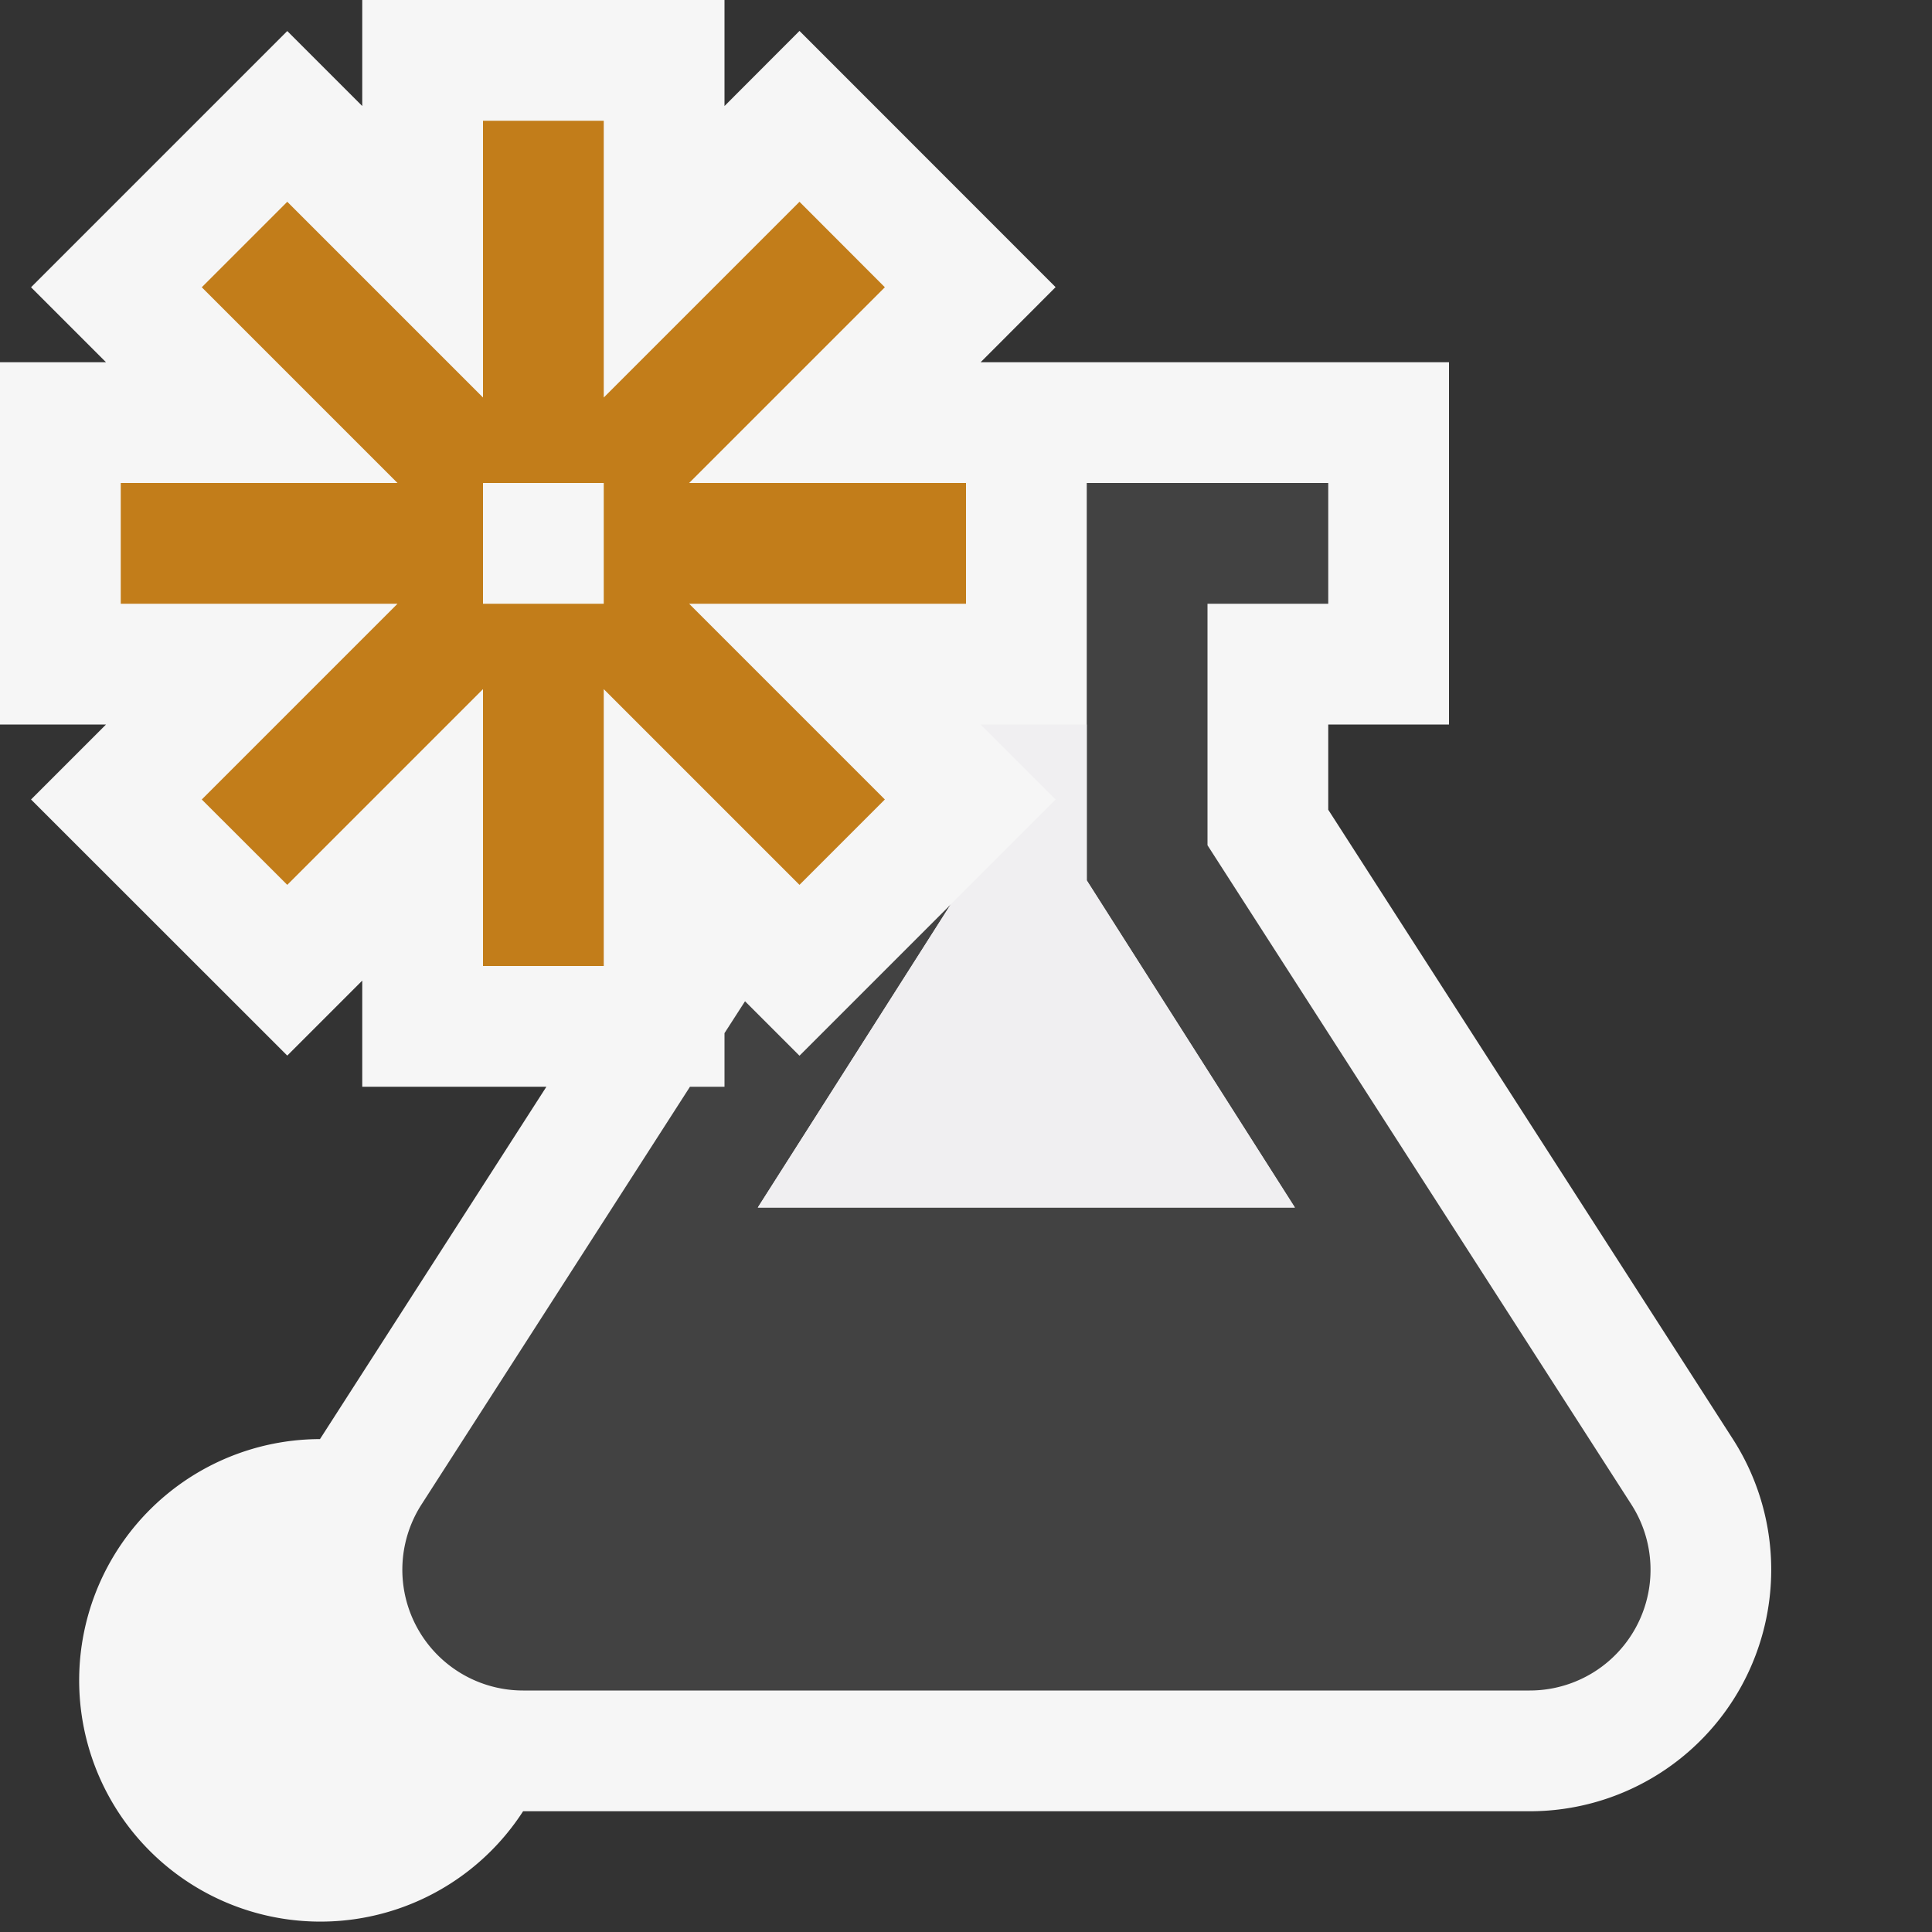 <svg xmlns="http://www.w3.org/2000/svg" viewBox="0 0 16 16"><rect x="0" y="0" width="16" height="16" fill="#333333" stroke="none"/><style>.icon-canvas-transparent{opacity:0;fill:#f6f6f6}.icon-vs-out{fill:#f6f6f6}.icon-vs-bg{fill:#424242}.icon-vs-action-orange{fill:#c27d1a}.icon-vs-fg{fill:#f0eff1}</style><path class="icon-canvas-transparent" d="M16 16H0V0h16v16z" id="canvas"/><path class="icon-vs-out" d="M14.424 13.959A2 2 0 0 1 12.668 15H4.332a1.998 1.998 0 1 1-1.682-3.082L4.525 9H3v-.879l-.621.621L.257 6.621.878 6H0V3h.878l-.621-.621L2.379.257 3 .878V0h3v.878l.621-.622 2.121 2.122L8.121 3H12v3h-1v.706l3.351 5.212c.396.617.423 1.398.073 2.041z" id="outline"/><path class="icon-vs-bg" d="M12.668 14H4.332a1 1 0 0 1-.841-1.541L5.714 9H6v-.444l.17-.264.451.451L7.874 7.49 6.276 10h4.447L9 7.291V4h2v1h-1v2l3.51 5.459A1 1 0 0 1 12.668 14z" id="iconBg"/><g id="colorImportance"><path class="icon-vs-action-orange" d="M8 4H5.707l1.621-1.621-.707-.708L5 3.292V1H4v2.292L2.379 1.671l-.708.708L3.292 4H1v1h2.292L1.671 6.621l.708.707L4 5.707V8h1V5.707l1.621 1.621.707-.707L5.707 5H8V4zM5 5H4V4h1v1z"/><path class="icon-vs-fg" d="M10.724 10H6.276l1.597-2.51.869-.869L8.121 6H9v1.291L10.724 10z"/></g></svg>